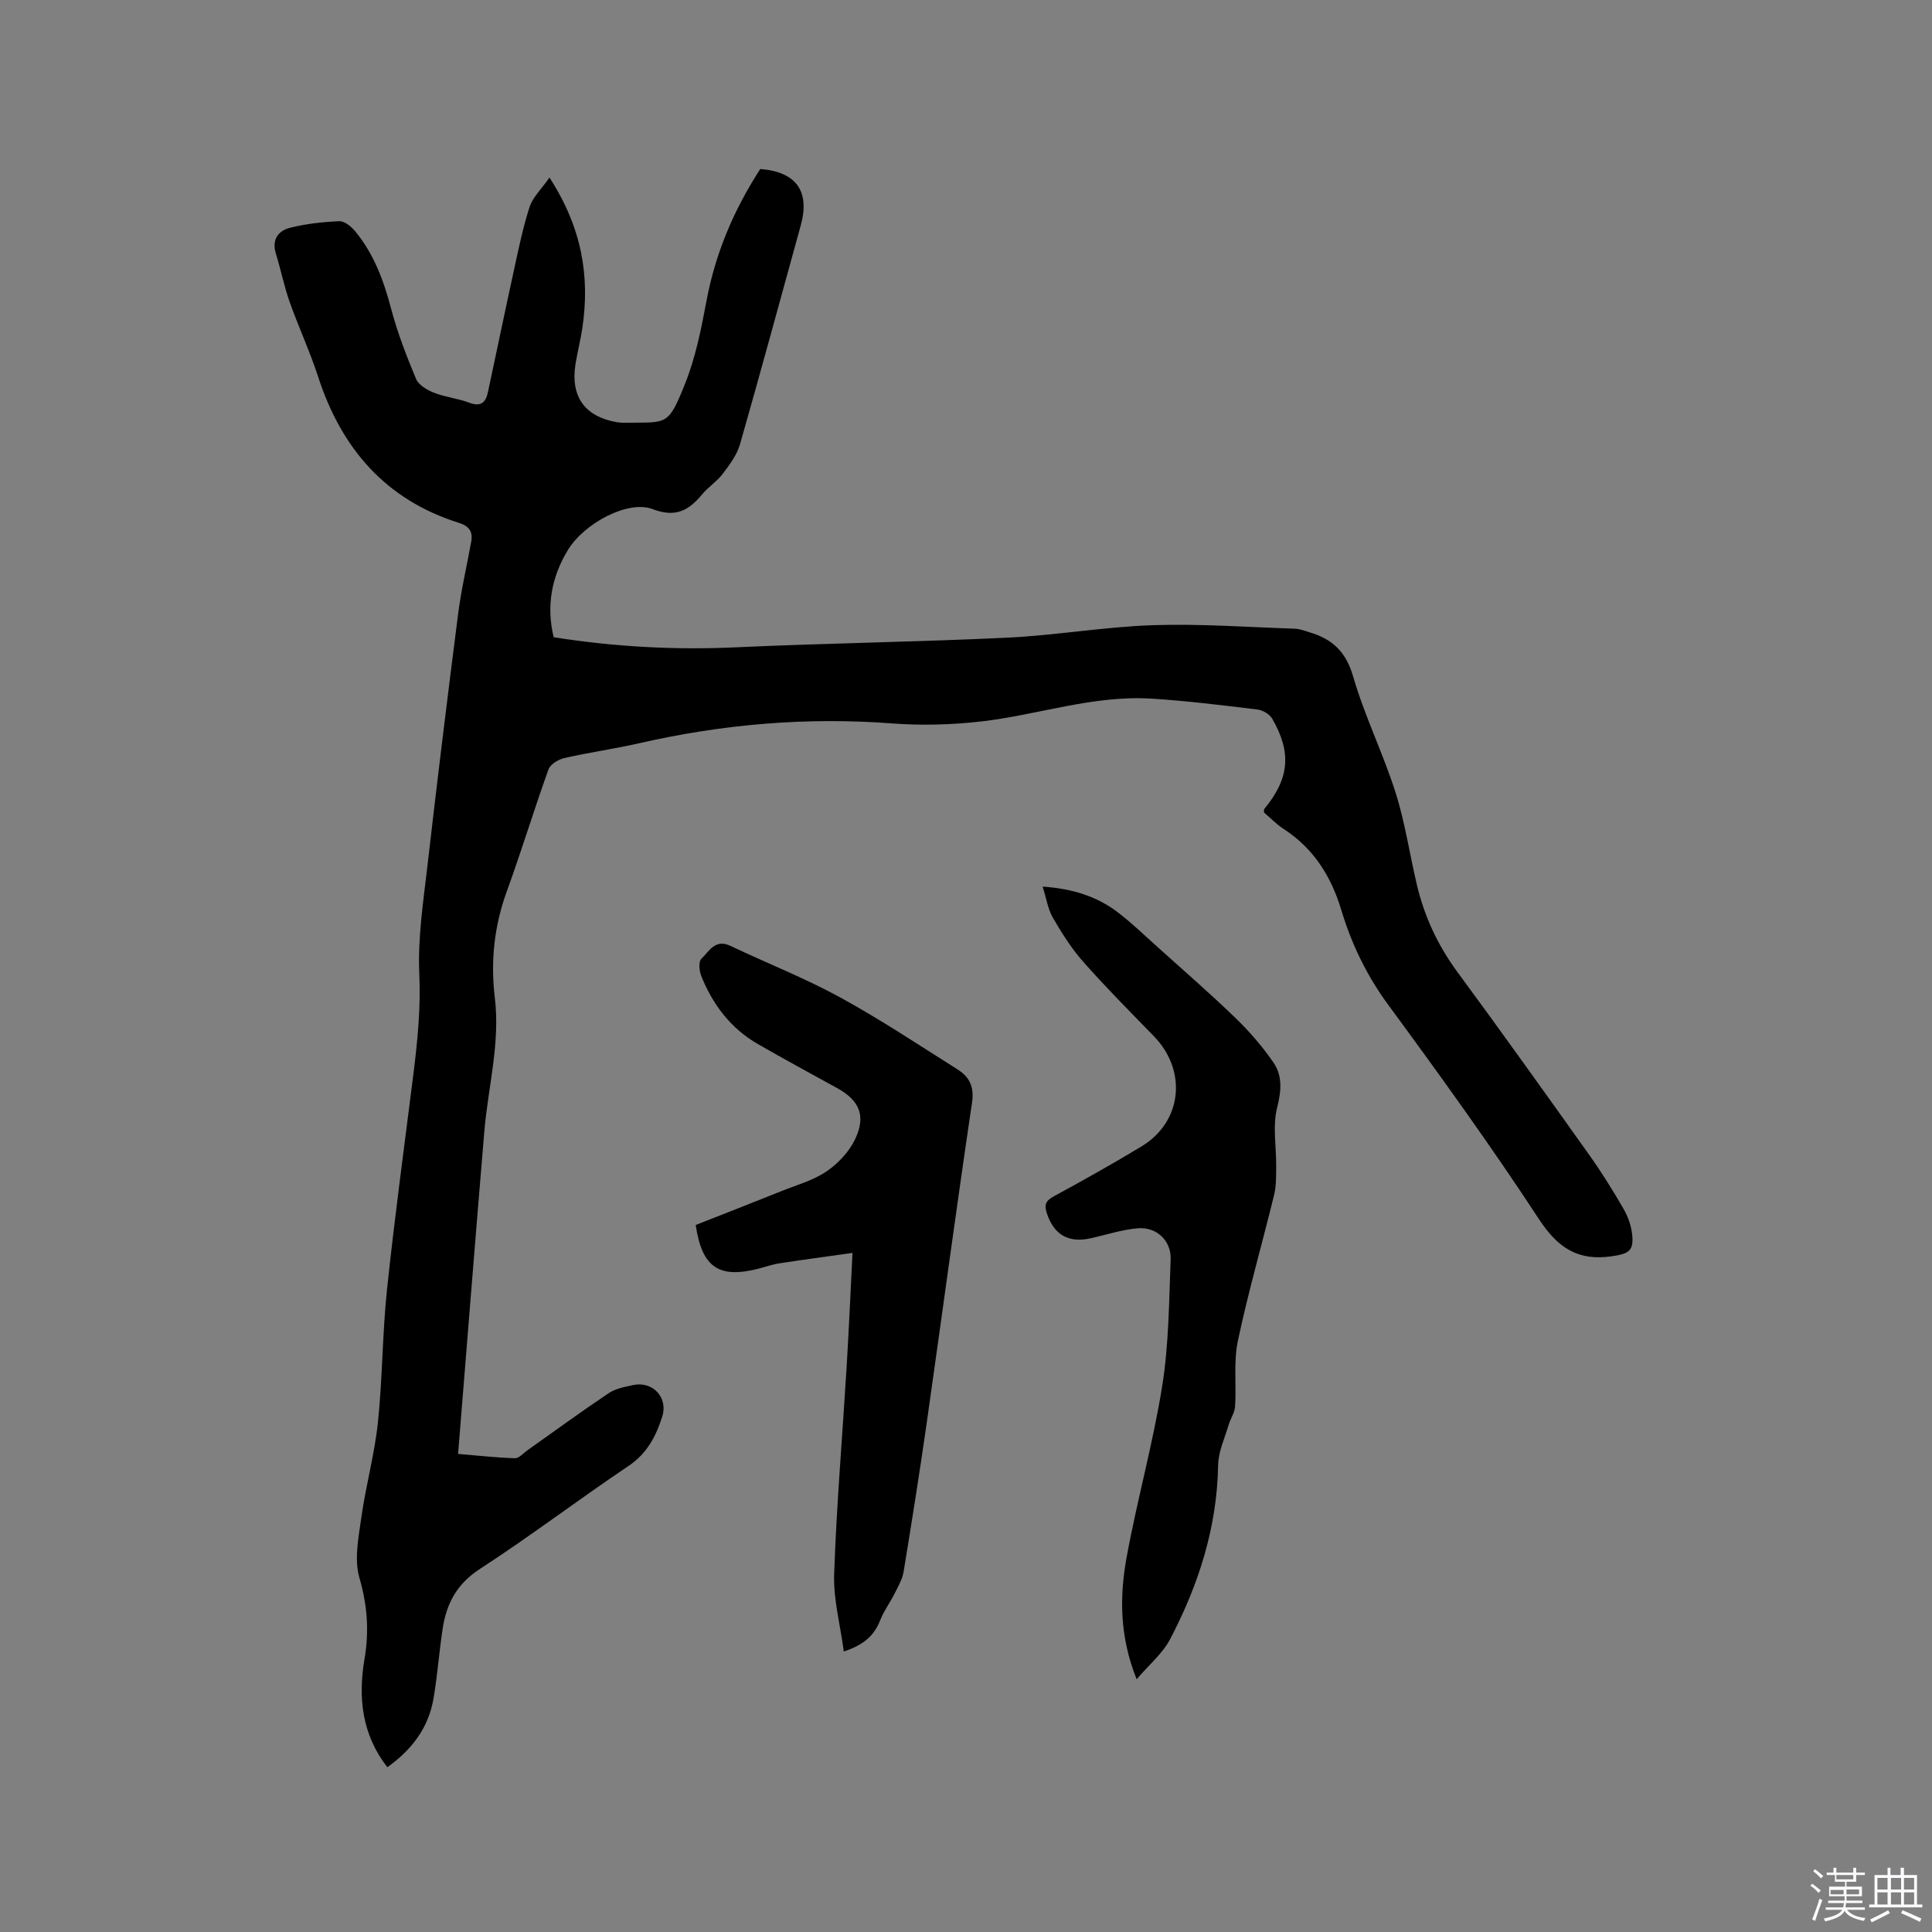 <svg enable-background="new 0 0 400 400" viewBox="0 0 400 400" xmlns="http://www.w3.org/2000/svg"><rect x="0" y="0" width="400" height="400" fill="#808080" stroke="none"/><path d="m374.8 390.4.4-.4c.7.5 1.3 1 1.8 1.4l-.5.5c-.5-.6-1.1-1.1-1.7-1.5zm1 7.3-.6-.3c.5-1.4 1.1-2.8 1.5-4.3.2.1.4.2.6.3-.5 1.3-1 2.8-1.5 4.3zm-.4-10.3.4-.4c.4.3 1 .8 1.7 1.4l-.5.5c-.4-.5-1-1-1.6-1.5zm2.5.3h1.7v-1h.6v1h3.5v-1h.6v1h1.8v.5h-1.8v1.4h-2v1h3.2v2h-3.2v.9h3.3v.5h-3.4c0 .3-.1.6-.1.9h4v.5h-3.7c.7.9 1.9 1.5 3.8 1.7-.1.2-.2.4-.3.6-2.1-.4-3.5-1.1-4-2.1-.4 1-1.8 1.7-4 2.2-.1-.2-.2-.4-.3-.6 2.1-.4 3.4-1 3.8-1.8h-3.4v-.5h3.6c.1-.3.1-.6.2-.9h-3.3v-.5h3.4c0-.3 0-.6 0-.9h-3.2v-2h3.3v-1h-2.1v-1.4h-1.7v-.5zm1.1 3.5v1h2.7c0-.3 0-.4 0-.4 0-.1 0-.2 0-.2 0-.1 0-.2 0-.3h-2.7zm1.2-3v.9h3.5v-.9zm4.7 3h-2.6v.6.4h2.6z" fill="#fbfafc"/><path d="m393.6 386.7h.6v1.5h2.7v6.1h1.1v.6h-11v-.6h1.1v-6.1h2.7v-1.5h.6v1.5h2.1v-1.5zm-2.7 8.8.4.6c-1.2.6-2.5 1.3-3.8 1.9-.1-.2-.2-.4-.3-.6 1.2-.6 2.5-1.2 3.7-1.9zm-2.2-6.7v2.4h2.1v-2.4zm0 3v2.5h2.1v-2.5zm2.8-3v2.4h2.1v-2.4zm0 3v2.5h2.1v-2.5zm6 6.1c-1.4-.7-2.7-1.3-3.9-1.8l.3-.6c1.5.6 2.7 1.2 3.9 1.7zm-1.2-9.1h-2.1v2.4h2.1zm-2.1 3v2.5h2.1v-2.5z" fill="#fbfafc"/><g fill="#010000"><path d="m113.76 36.76c6.69 10.32 8.41 20.39 6.81 31.14-.37 2.51-1.02 4.98-1.42 7.49-1.07 6.71 1.93 10.88 8.58 12.02.52.09 1.06.13 1.58.12 8.78-.16 8.93.88 12.49-7.99 2.18-5.44 3.37-11.34 4.45-17.14 1.85-9.96 5.7-19 11.16-27.41 7.48.59 10.33 4.63 8.37 11.7-4.18 15.1-8.26 30.23-12.57 45.29-.63 2.2-2.15 4.23-3.57 6.11-1.2 1.59-2.99 2.72-4.27 4.26-2.77 3.34-5.49 4.88-10.24 3.06-5.07-1.94-14.16 2.88-17.57 8.49-3.36 5.54-4.49 11.55-2.93 18.03 12.57 1.99 25.08 2.67 37.72 2.09 18.73-.86 37.49-1.1 56.22-2 10.04-.48 20.03-2.24 30.08-2.58 9.81-.33 19.65.4 29.48.73 1.03.03 2.05.46 3.06.76 4.65 1.38 7.48 4.01 8.95 9.09 2.37 8.19 6.21 15.94 8.8 24.08 1.98 6.23 2.91 12.79 4.43 19.17 1.56 6.56 4.35 12.52 8.39 18 9.24 12.54 18.29 25.23 27.33 37.92 2.51 3.53 4.81 7.23 6.99 10.99.93 1.6 1.62 3.5 1.83 5.32.41 3.51-.73 4.08-4.15 4.59-7 1.03-11.18-1.66-15.1-7.63-9.93-15.15-20.54-29.86-31.27-44.46-4.42-6.02-7.55-12.52-9.66-19.5-2.13-7.08-5.73-12.81-11.96-16.87-1.5-.97-2.76-2.3-4.08-3.42.02-.32-.04-.58.06-.71 5.18-6.27 5.73-11.63 1.65-18.7-.54-.93-1.96-1.77-3.06-1.9-7.33-.89-14.67-1.81-22.03-2.26-12.01-.73-23.42 3.38-35.17 4.73-6.07.69-12.3.87-18.39.41-17.7-1.35-35.11.15-52.37 4.09-5.16 1.18-10.42 1.91-15.58 3.09-1.23.28-2.87 1.3-3.25 2.36-3 8.34-5.57 16.84-8.6 25.16-2.63 7.22-3.42 14.53-2.5 22.13 1.14 9.4-1.42 18.53-2.19 27.8-1.85 22.06-3.6 44.12-5.42 66.61 4.49.37 8.13.79 11.79.89.84.02 1.72-1.05 2.56-1.64 5.6-3.96 11.13-8.01 16.82-11.82 1.44-.96 3.34-1.32 5.09-1.69 4.01-.85 7.26 2.55 6.02 6.49-1.27 4.04-3.12 7.65-6.96 10.24-10.38 6.97-20.35 14.56-30.83 21.36-4.78 3.11-6.91 7.2-7.69 12.39-.73 4.81-1.07 9.69-1.9 14.48-1.04 6.04-4.5 10.57-9.54 14.16-5.34-6.84-6.07-14.53-4.73-22.42.98-5.78.59-11.11-1.06-16.79-1.11-3.83-.17-8.39.41-12.55.92-6.56 2.73-13.02 3.42-19.6.96-9.16.92-18.43 1.89-27.59 1.57-14.85 3.59-29.66 5.45-44.48.87-6.93 1.55-13.78 1.23-20.86-.33-7.44.84-14.98 1.7-22.43 1.99-17.37 4.12-34.72 6.34-52.06.64-5.01 1.81-9.96 2.71-14.94.37-2.07-.39-3.23-2.56-3.91-15.19-4.79-24.33-15.42-29.15-30.29-1.69-5.22-4.04-10.24-5.87-15.42-1.16-3.27-1.84-6.71-2.86-10.03-.89-2.88.47-4.73 2.92-5.35 3.32-.83 6.79-1.22 10.21-1.36 1.08-.04 2.47 1.1 3.28 2.08 3.86 4.66 5.89 10.15 7.43 15.97 1.31 4.98 3.19 9.84 5.18 14.6.53 1.27 2.29 2.3 3.71 2.86 2.35.92 4.96 1.17 7.32 2.07 2.37.9 3.39-.05 3.84-2.14 1.78-8.27 3.48-16.56 5.29-24.82.99-4.54 1.91-9.12 3.33-13.53.63-2.02 2.42-3.67 4.13-6.13z"/><path d="m174.7 341.93c-.75-5.65-2.18-10.87-2-16.04.5-14.28 1.71-28.52 2.58-42.79.46-7.58.79-15.17 1.22-23.7-5.42.77-10.29 1.41-15.14 2.16-1.46.22-2.87.73-4.3 1.1-8.22 2.1-11.72-.22-13.02-9.04 5.87-2.31 11.85-4.65 17.82-7.04 3.14-1.26 6.53-2.19 9.27-4.06 2.41-1.64 4.7-4.09 5.93-6.7 2.29-4.85.84-8.02-3.74-10.54-5.47-3.01-10.96-5.99-16.38-9.1-5.64-3.24-9.38-8.18-11.76-14.13-.42-1.05-.58-2.96.03-3.54 1.58-1.51 2.83-4.19 5.99-2.69 7.55 3.59 15.37 6.65 22.69 10.65 8.34 4.56 16.28 9.85 24.33 14.92 2.46 1.55 3.52 3.56 3.03 6.88-3.28 22.1-6.24 44.26-9.39 66.38-1.47 10.28-3.1 20.53-4.78 30.77-.26 1.58-1.15 3.07-1.88 4.54-.94 1.88-2.24 3.61-2.99 5.55-1.23 3.12-3.35 5.03-7.51 6.42z"/><path d="m215.86 183.56c6.32.44 11.3 2.07 15.6 5.35 2.85 2.18 5.45 4.69 8.13 7.1 5.42 4.88 10.93 9.66 16.17 14.72 2.91 2.82 5.63 5.94 7.91 9.28 1.89 2.77 1.62 5.86.74 9.35-.97 3.83-.14 8.09-.19 12.17-.02 1.98.03 4.02-.44 5.91-2.46 10.07-5.35 20.04-7.49 30.17-.92 4.37-.29 9.06-.58 13.59-.08 1.29-.96 2.52-1.34 3.82-.81 2.76-2.13 5.54-2.17 8.32-.22 12.91-4.05 24.79-9.95 36.05-1.55 2.96-4.34 5.26-6.92 8.28-3.55-8.85-3.56-17.12-2.07-25.28 2.17-11.86 5.46-23.52 7.36-35.41 1.38-8.63 1.41-17.48 1.75-26.25.15-3.82-2.87-6.72-6.72-6.43-3.33.25-6.59 1.36-9.88 2.08-4.62 1.01-7.57-.76-9.04-5.2-.57-1.74-.23-2.58 1.43-3.48 6.13-3.34 12.24-6.75 18.21-10.37 8.4-5.09 9.47-15.66 2.53-22.79-4.95-5.09-9.96-10.13-14.66-15.45-2.43-2.75-4.43-5.94-6.28-9.12-.99-1.74-1.3-3.9-2.1-6.41z"/></g></svg>